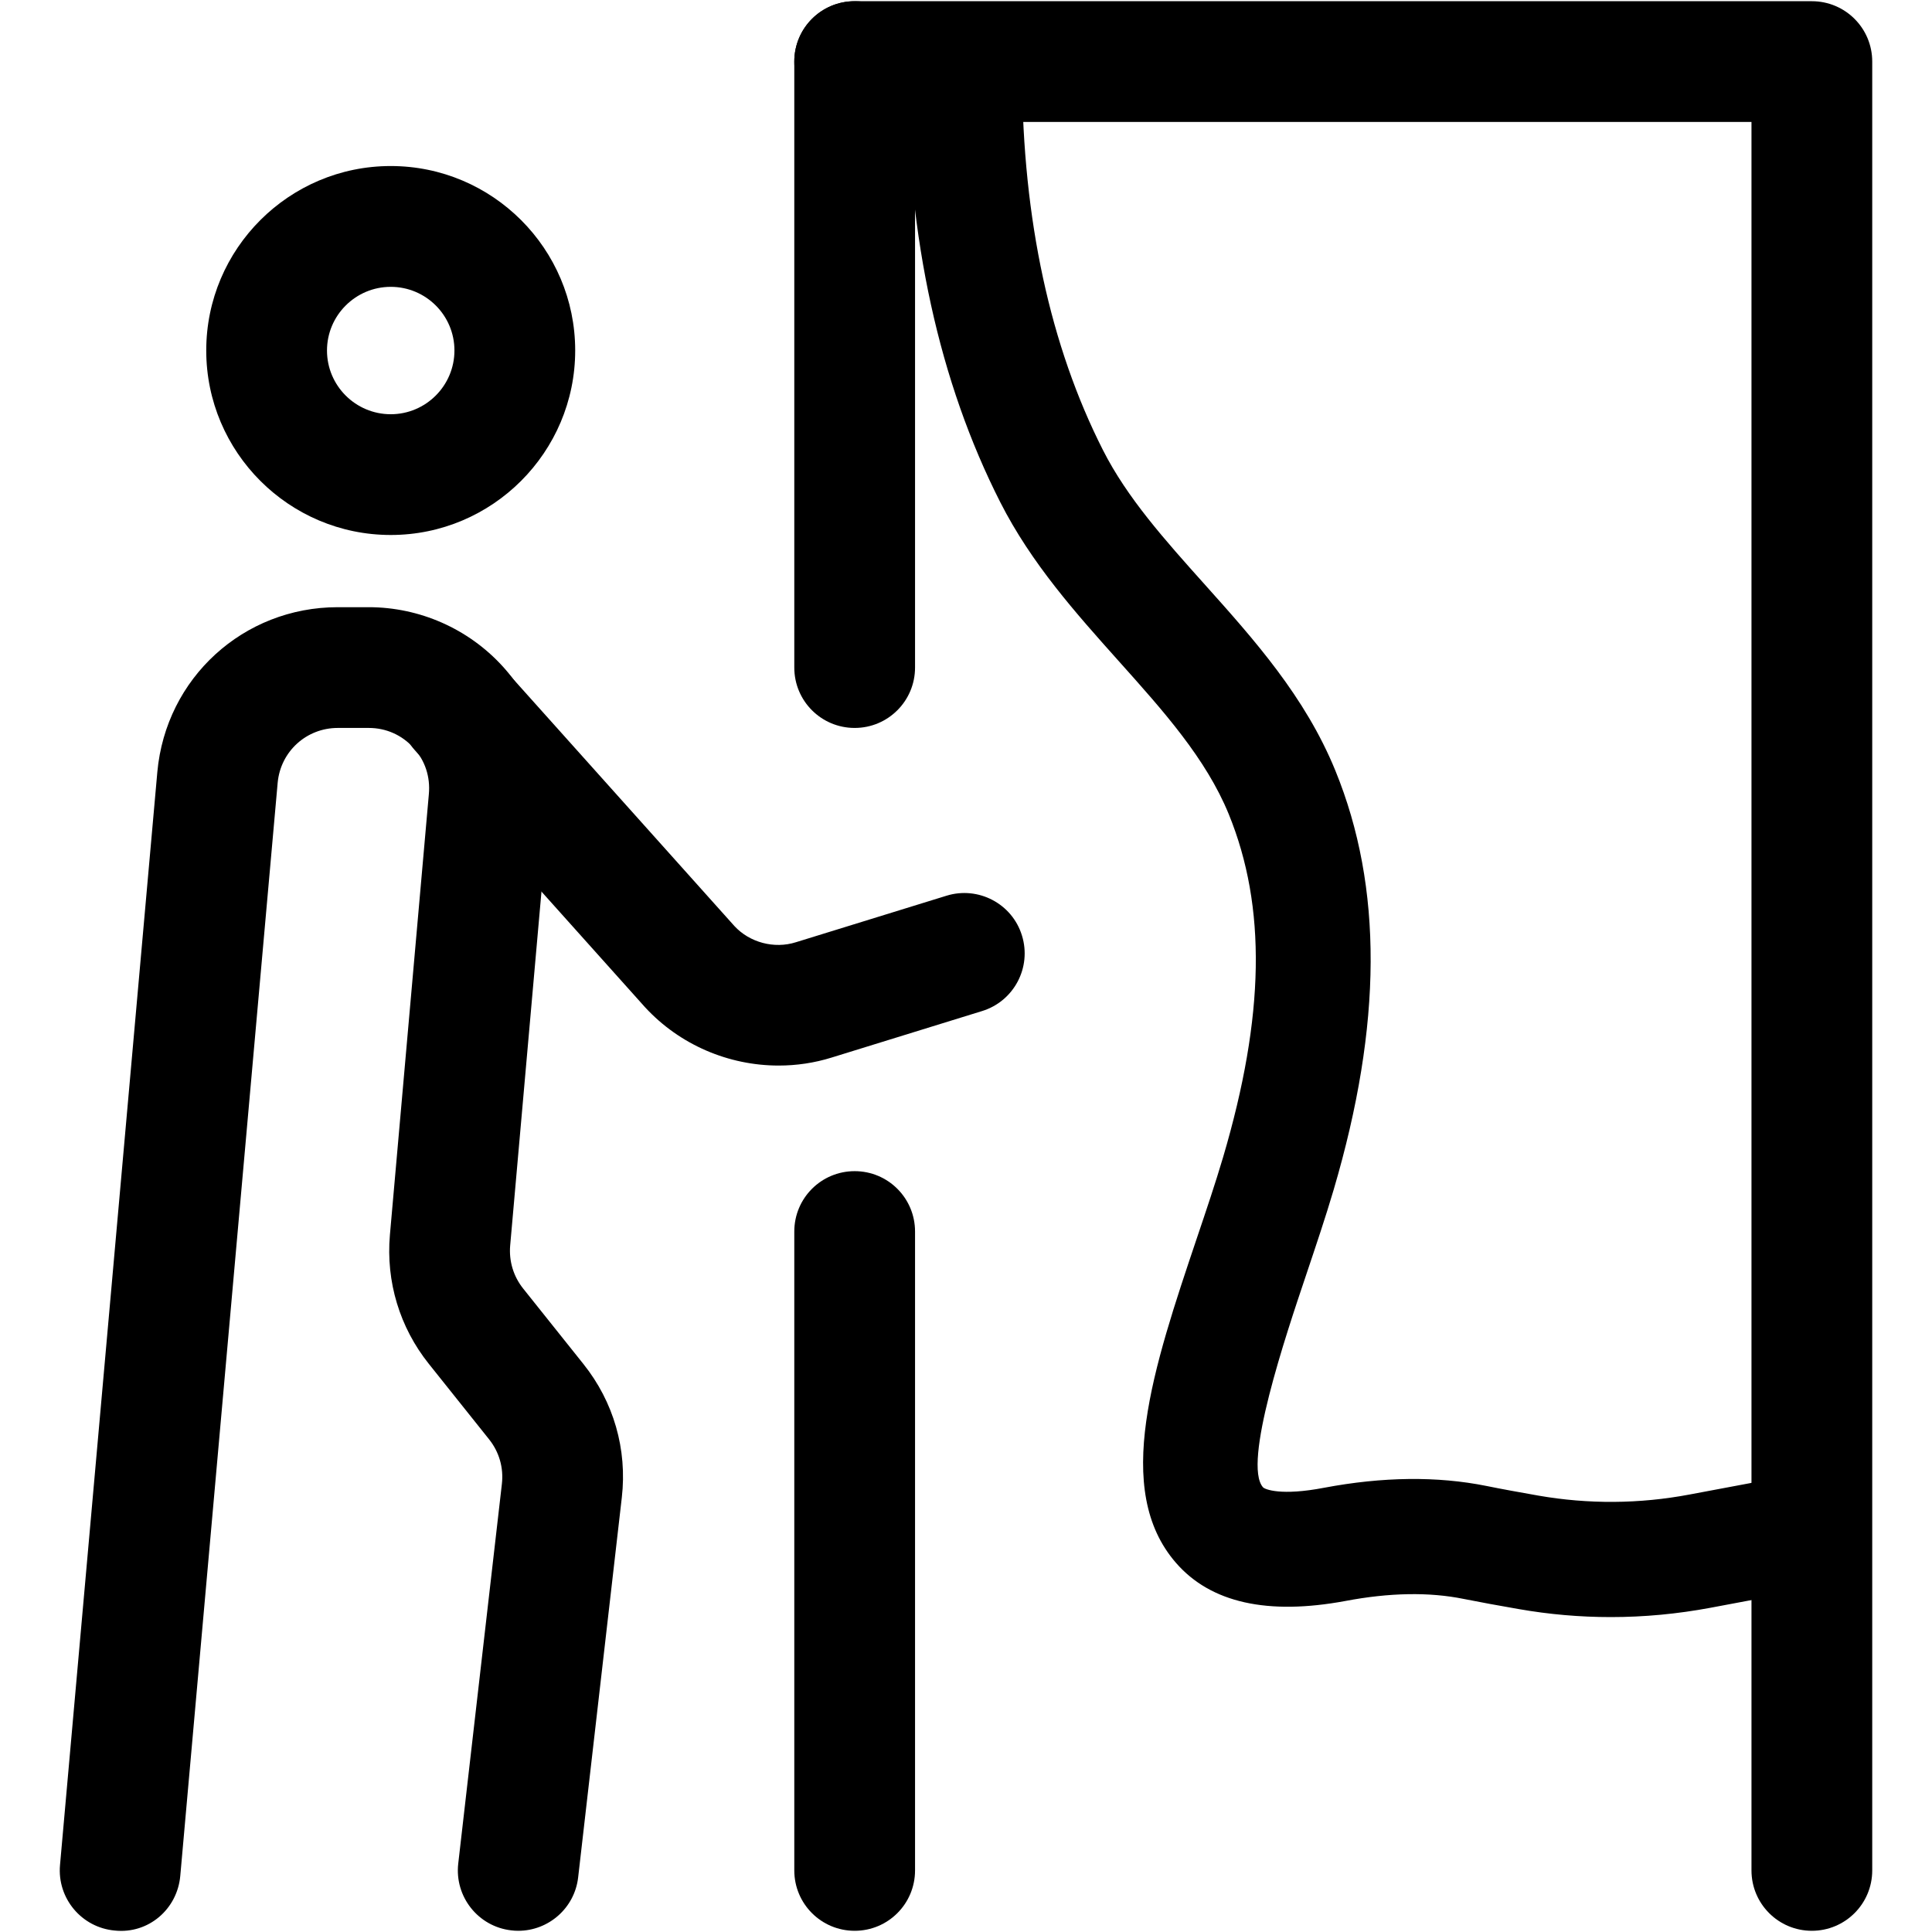 <svg xmlns="http://www.w3.org/2000/svg" viewBox="0 0 32 32"><!--! Font Icona - https://fonticona.com | License - https://fonticona.com/license | Copyright 2022 FontIcona.com --><path d="M30.01,31.98c-0.553,0-1-0.447-1-1V2.02H14.156c-0.553,0-1-0.447-1-1s0.447-1,1-1H30.01c0.553,0,1,0.447,1,1V30.98C31.01,31.533,30.562,31.98,30.01,31.98z"/><path d="M26.681,26.784c-0.511,0-1.021-0.044-1.528-0.133c-0.323-0.056-0.646-0.115-0.911-0.168c-0.571-0.116-1.229-0.104-1.957,0.034c-1.288,0.239-2.231,0.031-2.806-0.63c-1.058-1.214-0.376-3.237,0.345-5.38c0.155-0.459,0.308-0.913,0.434-1.339c0.691-2.341,0.721-4.146,0.094-5.683c-0.377-0.921-1.079-1.705-1.823-2.536c-0.711-0.795-1.446-1.616-1.961-2.63c-1.012-1.993-1.532-4.37-1.548-7.063c-0.003-0.526,0.422-0.956,0.948-0.959c0.002,0,0.004,0,0.006,0c0.524,0,0.951,0.424,0.954,0.949c0.014,2.394,0.465,4.483,1.341,6.21c0.401,0.791,1.023,1.485,1.682,2.221c0.819,0.915,1.666,1.86,2.167,3.087c0.789,1.933,0.779,4.204-0.029,6.944c-0.132,0.448-0.293,0.925-0.455,1.408c-0.342,1.016-1.054,3.129-0.715,3.518c0.031,0.035,0.3,0.145,1.012,0.008c0.97-0.183,1.874-0.194,2.689-0.03c0.249,0.051,0.555,0.106,0.861,0.16c0.828,0.144,1.67,0.139,2.503-0.018l1.837-0.345c0.517-0.094,1.016,0.243,1.113,0.762c0.098,0.518-0.244,1.017-0.762,1.113l-1.837,0.345C27.785,26.732,27.232,26.784,26.681,26.784z"/><path d="M8.584,31.98c-0.038,0-0.076-0.002-0.115-0.007c-0.549-0.062-0.942-0.559-0.879-1.107l0.723-6.289c0.03-0.267-0.045-0.528-0.212-0.737l-0.998-1.25c-0.483-0.604-0.712-1.362-0.645-2.135l0.645-7.299c0.027-0.29-0.063-0.562-0.256-0.772c-0.191-0.211-0.454-0.327-0.739-0.327H5.595c-0.521,0-0.949,0.391-0.996,0.909L2.986,31.069c-0.048,0.55-0.525,0.966-1.085,0.907c-0.55-0.049-0.956-0.535-0.907-1.085l1.612-18.105c0.142-1.557,1.427-2.729,2.988-2.729h0.513c0.843,0,1.651,0.357,2.219,0.98c0.566,0.623,0.847,1.462,0.769,2.301L8.45,20.63c-0.022,0.258,0.054,0.51,0.214,0.711l0.998,1.25c0.502,0.627,0.729,1.414,0.637,2.214l-0.723,6.29C9.518,31.604,9.085,31.98,8.584,31.98z"/><path d="M6.472,8.861c-1.685,0-3.056-1.371-3.056-3.056s1.371-3.055,3.056-3.055s3.055,1.37,3.055,3.055S8.156,8.861,6.472,8.861z M6.472,4.751c-0.582,0-1.056,0.473-1.056,1.055S5.89,6.861,6.472,6.861s1.055-0.474,1.055-1.056S7.054,4.751,6.472,4.751z"/><path d="M12.897,17.649c-0.827,0-1.638-0.342-2.213-0.966l-3.812-4.256c-0.368-0.411-0.333-1.044,0.078-1.412c0.409-0.368,1.044-0.334,1.412,0.078l3.802,4.245c0.251,0.272,0.658,0.383,1.02,0.268l2.493-0.77c0.526-0.163,1.089,0.132,1.25,0.66c0.163,0.527-0.132,1.087-0.66,1.25l-2.491,0.77C13.488,17.606,13.191,17.649,12.897,17.649z"/><path d="M14.156,12.057c-0.553,0-1-0.447-1-1V1.02c0-0.553,0.447-1,1-1s1,0.447,1,1v10.037C15.156,11.609,14.709,12.057,14.156,12.057z"/><path d="M14.156,31.98c-0.553,0-1-0.447-1-1V20.398c0-0.553,0.447-1,1-1s1,0.447,1,1V30.98C15.156,31.533,14.709,31.98,14.156,31.98z"/></svg>